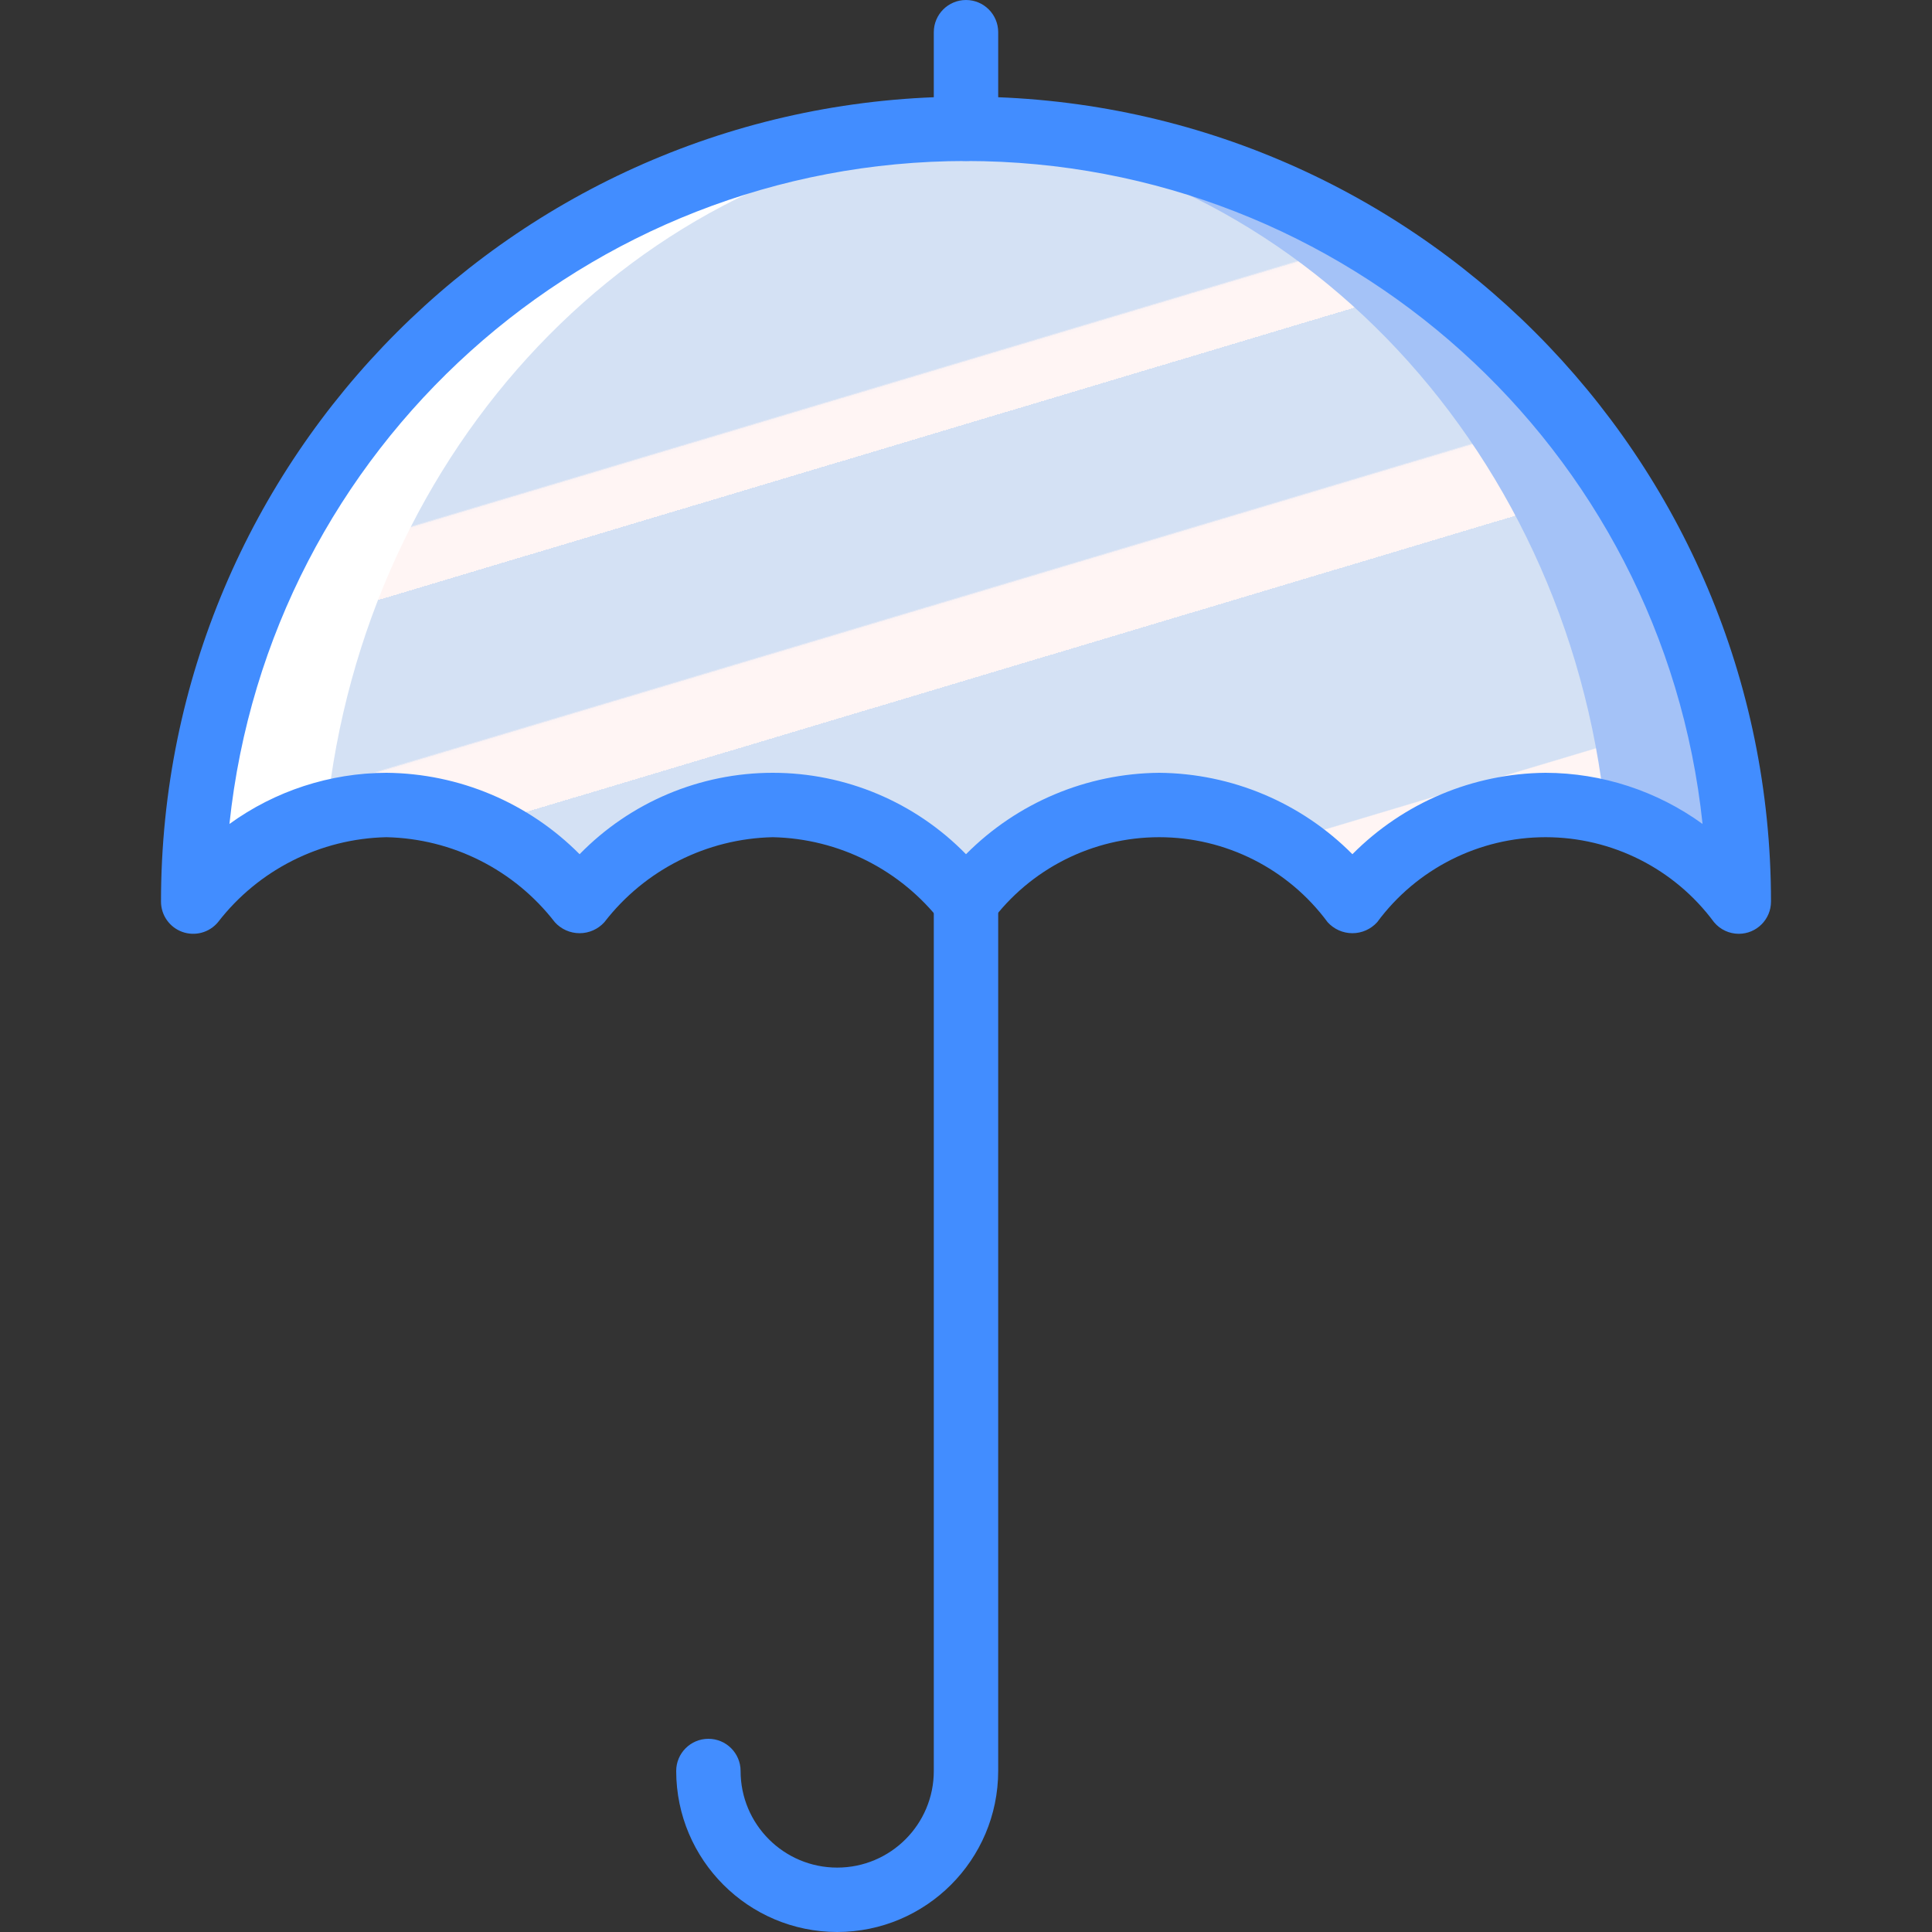 <svg xmlns="http://www.w3.org/2000/svg" xmlns:xlink="http://www.w3.org/1999/xlink" id="Capa_1" x="0" y="0" version="1.1" viewBox="0 0 512 512" style="enable-background:new 0 0 512 512" xml:space="preserve"><rect x="0" y="0" width="512" height="512" fill="#333333" stroke="none"/><g><path style="fill:#a4c2f7" d="M51.2,238.933c0-113.108,91.692-204.8,204.8-204.8s204.8,91.692,204.8,204.8 c-12.087-16.116-31.056-25.6-51.2-25.6c-20.144,0-39.113,9.484-51.2,25.6c-12.087-16.116-31.056-25.6-51.2-25.6 s-39.113,9.484-51.2,25.6c-12.087-16.116-31.056-25.6-51.2-25.6s-39.113,9.484-51.2,25.6c-12.087-16.116-31.056-25.6-51.2-25.6 S63.287,222.818,51.2,238.933z"/><linearGradient id="SVGID_1_" x1="-48.678" x2="-48.091" y1="652.11" y2="651.041" gradientTransform="matrix(373.303 0 0 -204.8 18294.037 133629.547)" gradientUnits="userSpaceOnUse"><stop offset="0" style="stop-color:#d4e1f4"/><stop offset=".172" style="stop-color:#d4e1f4"/><stop offset=".2" style="stop-color:#d4e1f4"/><stop offset=".2" style="stop-color:#dae4f4"/><stop offset=".201" style="stop-color:#ebebf4"/><stop offset=".201" style="stop-color:#f6f1f4"/><stop offset=".202" style="stop-color:#fdf4f4"/><stop offset=".205" style="stop-color:#fff5f4"/><stop offset=".252" style="stop-color:#fff5f4"/><stop offset=".26" style="stop-color:#fff5f4"/><stop offset=".26" style="stop-color:#d4e1f4"/><stop offset=".397" style="stop-color:#d4e1f4"/><stop offset=".42" style="stop-color:#d4e1f4"/><stop offset=".42" style="stop-color:#dae4f4"/><stop offset=".421" style="stop-color:#ebebf4"/><stop offset=".421" style="stop-color:#f6f1f4"/><stop offset=".422" style="stop-color:#fdf4f4"/><stop offset=".425" style="stop-color:#fff5f4"/><stop offset=".489" style="stop-color:#fff5f4"/><stop offset=".5" style="stop-color:#fff5f4"/><stop offset=".5" style="stop-color:#f9f2f4"/><stop offset=".5" style="stop-color:#e8ebf4"/><stop offset=".5" style="stop-color:#dde5f4"/><stop offset=".5" style="stop-color:#d6e2f4"/><stop offset=".501" style="stop-color:#d4e1f4"/><stop offset=".706" style="stop-color:#d4e1f4"/><stop offset=".74" style="stop-color:#d4e1f4"/><stop offset=".741" style="stop-color:#fff5f4"/><stop offset=".835" style="stop-color:#fff5f4"/><stop offset=".85" style="stop-color:#fff5f4"/><stop offset=".851" style="stop-color:#d4e1f4"/></linearGradient><path style="fill:url(#SVGID_1_)" d="M51.2,238.933c0-113.108,84.051-204.8,187.733-204.8c93.594,0,171.19,74.716,185.405,172.454 c0.763,4.483-1.169,8.996-4.938,11.54c-3.769,2.544-8.678,2.646-12.549,0.262c-15.966-10.956-29.716-4.109-48.451,20.543 c-12.087-16.116-31.056-25.6-51.2-25.6s-39.113,9.484-51.2,25.6c-12.087-16.116-31.056-25.6-51.2-25.6s-39.113,9.484-51.2,25.6 c-12.087-16.116-31.056-25.6-51.2-25.6S63.287,222.818,51.2,238.933z"/><path style="fill:#fff" d="M256,34.133c3.692,0,7.357,0.108,11,0.302c-90.842,3.169-165.434,76.55-179.339,172.152 c-0.4,2.865,0.272,5.776,1.889,8.175c-15.143,3.503-28.657,12.021-38.35,24.171C51.2,125.825,142.892,34.133,256,34.133L256,34.133 z"/><g><path style="fill:#428dff" d="M460.8,247.467c-2.54,0.001-4.948-1.13-6.571-3.083c-10.462-14.161-27.023-22.517-44.629-22.517 c-17.606,0-34.168,8.356-44.629,22.517c-1.677,1.862-4.065,2.925-6.571,2.925c-2.506,0-4.894-1.063-6.571-2.925 c-10.462-14.161-27.023-22.517-44.629-22.517s-34.168,8.356-44.629,22.517c-1.677,1.862-4.065,2.925-6.571,2.925 c-2.506,0-4.894-1.063-6.571-2.925c-10.709-13.864-27.115-22.141-44.629-22.517c-17.515,0.375-33.92,8.652-44.629,22.517 c-1.677,1.862-4.065,2.925-6.571,2.925s-4.894-1.063-6.571-2.925c-10.709-13.864-27.115-22.141-44.629-22.517 c-17.515,0.375-33.92,8.652-44.629,22.517c-2.298,2.766-6.082,3.796-9.465,2.576c-3.382-1.221-5.637-4.43-5.639-8.026 C42.667,121.113,138.179,25.6,256,25.6s213.333,95.513,213.333,213.333C469.33,243.645,465.511,247.463,460.8,247.467z M307.2,204.8c19.243,0.163,37.644,7.917,51.2,21.575c13.556-13.658,31.957-21.412,51.2-21.575 c14.944,0.045,29.496,4.788,41.596,13.558C440.662,118.481,356.432,42.668,256,42.668S71.339,118.481,60.804,218.358 c12.1-8.77,26.652-13.513,41.596-13.558c19.243,0.163,37.644,7.917,51.2,21.575c13.463-13.796,31.924-21.575,51.2-21.575 s37.737,7.779,51.2,21.575C269.556,212.717,287.957,204.963,307.2,204.8z"/><path style="fill:#428dff" d="M256,42.667c-2.263,0.001-4.434-0.898-6.035-2.499c-1.6-1.6-2.499-3.771-2.499-6.035v-25.6 C247.467,3.821,251.287,0,256,0c4.713,0,8.533,3.821,8.533,8.533v25.6c0.001,2.263-0.898,4.434-2.499,6.035 C260.434,41.768,258.263,42.667,256,42.667z"/><path style="fill:#428dff" d="M221.867,512c-23.553-0.028-42.639-19.114-42.667-42.667c0-4.713,3.821-8.533,8.533-8.533 c4.713,0,8.533,3.821,8.533,8.533c0,14.138,11.462,25.6,25.6,25.6c14.138,0,25.6-11.462,25.6-25.6v-230.4 c0-4.713,3.821-8.533,8.533-8.533c4.713,0,8.533,3.821,8.533,8.533v230.4C264.506,492.886,245.419,511.972,221.867,512 L221.867,512z"/></g></g></svg>